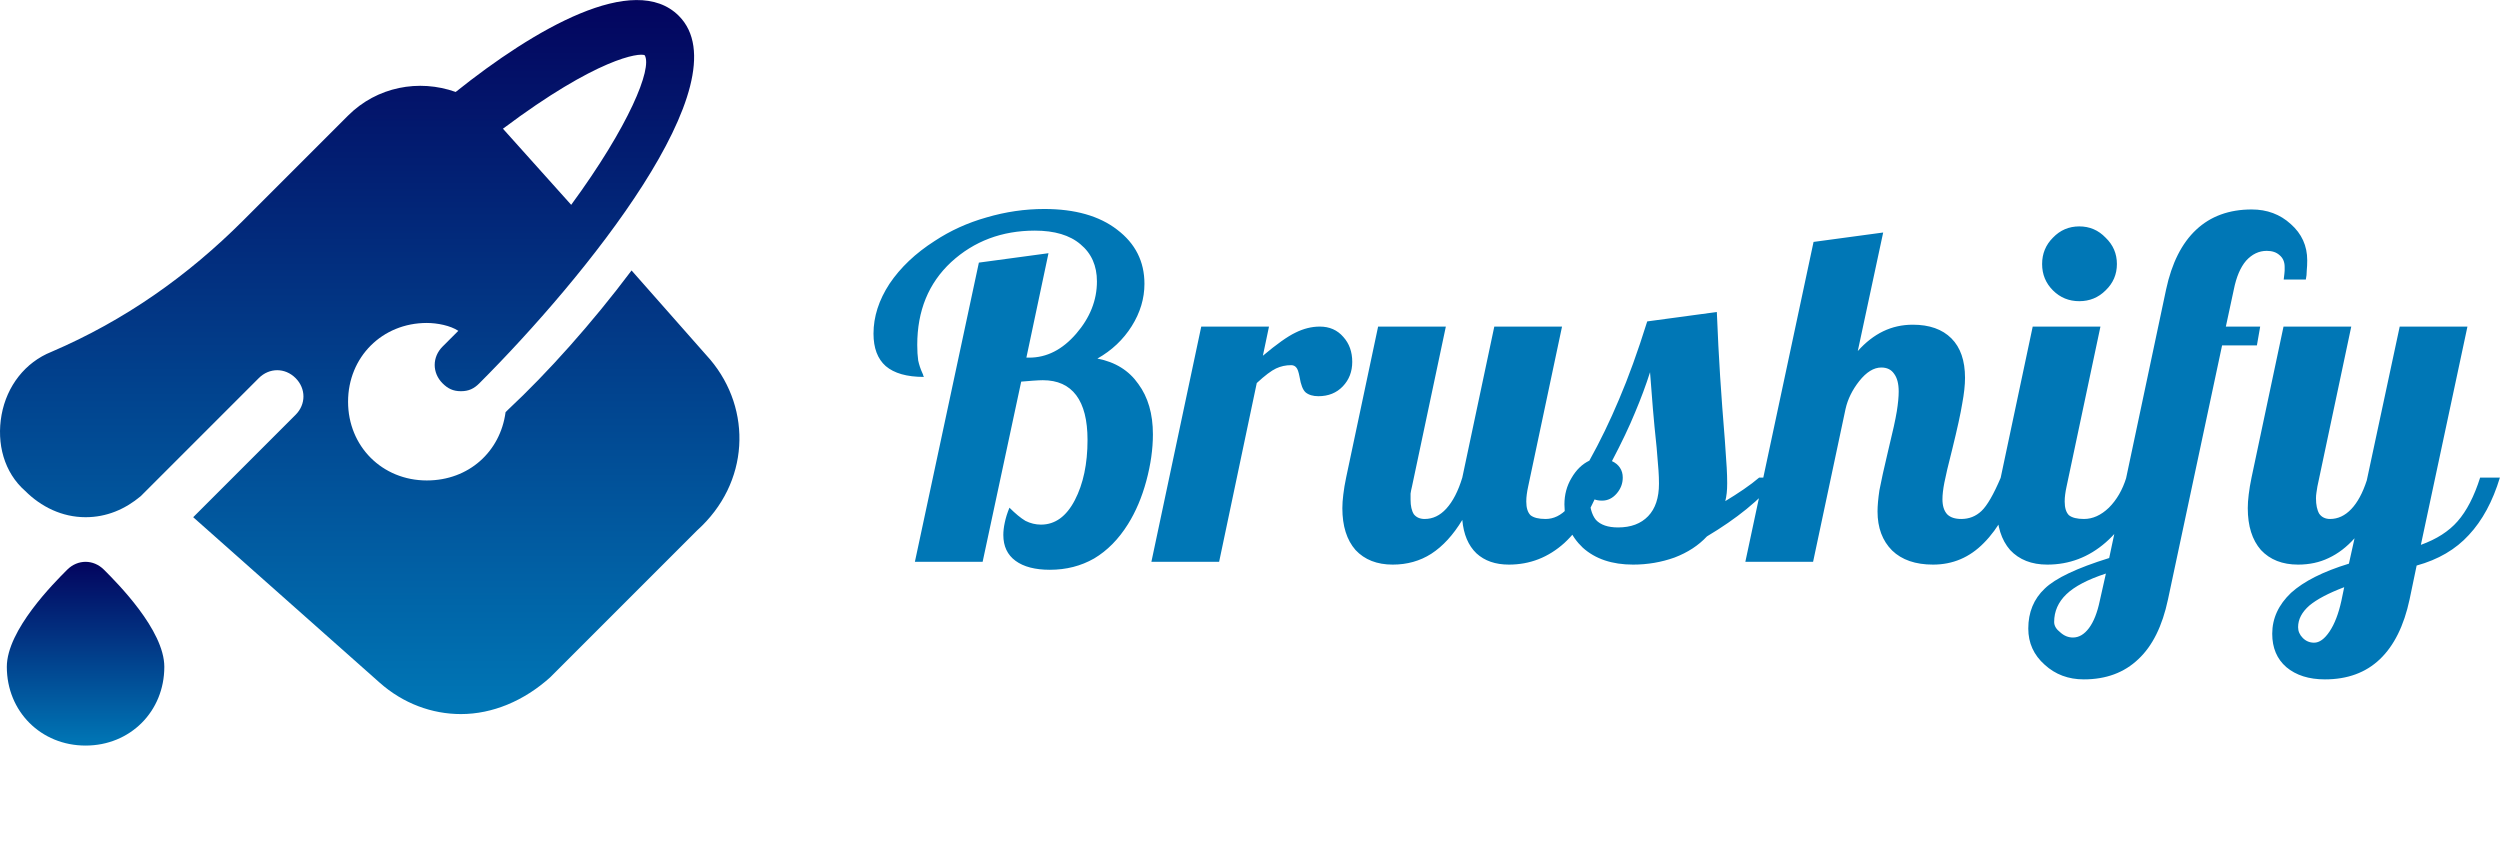 <svg width="2381" height="801" viewBox="0 0 2381 801" fill="none" xmlns="http://www.w3.org/2000/svg">
<path d="M935.859 535.041H871.347L932.275 250.113L998.579 241.153L977.523 340.609H980.211C996.936 340.609 1011.87 332.993 1025.01 317.761C1038.15 302.529 1044.72 285.953 1044.72 268.033C1044.72 253.1 1039.5 241.303 1029.04 232.641C1018.89 223.98 1004.4 219.649 985.587 219.649C954.227 219.649 927.646 229.655 905.843 249.665C884.339 269.676 873.587 295.959 873.587 328.513C873.587 334.188 873.886 339.116 874.483 343.297C875.379 347.479 876.723 351.511 878.515 355.393C879.112 356.588 879.411 357.484 879.411 358.081C879.71 358.38 879.859 358.679 879.859 358.977C863.731 358.977 851.635 355.543 843.571 348.673C835.806 341.804 831.923 331.5 831.923 317.761C831.923 301.633 837 285.804 847.155 270.273C857.608 254.743 871.944 241.153 890.163 229.505C905.096 219.649 921.523 212.183 939.443 207.105C957.662 201.729 976.03 199.041 994.547 199.041C1023.82 199.041 1046.96 205.612 1063.99 218.753C1081.31 231.895 1089.97 249.068 1089.97 270.273C1089.97 284.311 1085.94 297.751 1077.87 310.593C1069.81 323.436 1058.91 333.74 1045.17 341.505C1062.19 344.791 1075.19 352.855 1084.15 365.697C1093.41 378.241 1098.03 394.22 1098.03 413.633C1098.03 427.671 1095.94 442.455 1091.76 457.985C1087.58 473.516 1081.76 487.255 1074.29 499.201C1065.33 513.537 1054.58 524.439 1042.03 531.905C1029.49 539.073 1015.45 542.657 999.923 542.657C985.886 542.657 974.984 539.82 967.219 534.145C959.454 528.471 955.571 520.257 955.571 509.505C955.571 505.921 956.019 502.039 956.915 497.857C957.811 493.377 959.304 488.599 961.395 483.521C967.07 489.196 972.147 493.377 976.627 496.065C981.406 498.455 986.334 499.649 991.411 499.649C1004.85 499.649 1015.6 491.884 1023.67 476.353C1031.73 460.823 1035.76 441.708 1035.76 419.009C1035.76 400.193 1032.18 386.007 1025.01 376.449C1017.84 366.892 1007.24 362.113 993.203 362.113C991.112 362.113 987.976 362.263 983.795 362.561C979.912 362.86 976.179 363.159 972.595 363.457L935.859 535.041ZM1161.1 535.041H1096.59L1144.07 311.041H1208.59L1202.76 338.817C1215.9 327.767 1226.21 320.449 1233.67 316.865C1241.44 312.983 1249.2 311.041 1256.97 311.041C1266.23 311.041 1273.7 314.327 1279.37 320.897C1285.04 327.169 1287.88 335.084 1287.88 344.641C1287.88 353.9 1284.9 361.665 1278.92 367.937C1272.95 374.209 1265.18 377.345 1255.63 377.345C1250.55 377.345 1246.52 376.151 1243.53 373.761C1240.84 371.372 1238.9 366.444 1237.71 358.977C1236.81 354.199 1235.76 351.212 1234.57 350.017C1233.38 348.524 1231.73 347.777 1229.64 347.777C1224.56 347.777 1219.79 348.823 1215.31 350.913C1210.83 353.004 1204.7 357.633 1196.94 364.801L1161.1 535.041ZM1356.86 494.273C1364.63 494.273 1371.5 490.988 1377.47 484.417C1383.74 477.548 1388.82 467.692 1392.7 454.849L1423.17 311.041H1487.68L1455.42 463.361C1454.83 466.049 1454.38 468.588 1454.08 470.977C1453.78 473.068 1453.63 475.308 1453.63 477.697C1453.63 483.671 1454.98 488.001 1457.66 490.689C1460.65 493.079 1465.43 494.273 1472 494.273C1479.76 494.273 1486.78 490.839 1493.06 483.969C1499.33 477.1 1504.4 467.393 1508.29 454.849H1527.1C1517.55 482.327 1505.15 503.084 1489.92 517.121C1474.69 530.86 1457.07 537.729 1437.06 537.729C1424.21 537.729 1413.91 534.145 1406.14 526.977C1398.38 519.511 1393.9 508.908 1392.7 495.169C1384.04 509.505 1374.19 520.257 1363.14 527.425C1352.38 534.295 1340.14 537.729 1326.4 537.729C1311.47 537.729 1299.67 533.1 1291.01 523.841C1282.64 514.284 1278.46 500.993 1278.46 483.969C1278.46 480.087 1278.76 475.756 1279.36 470.977C1279.96 465.9 1280.85 460.524 1282.05 454.849L1312.51 311.041H1377.02L1344.77 463.361C1344.17 465.751 1343.72 467.991 1343.42 470.081C1343.42 471.873 1343.42 473.815 1343.42 475.905C1343.42 481.879 1344.47 486.508 1346.56 489.793C1348.95 492.78 1352.38 494.273 1356.86 494.273ZM1644.97 460.225C1644.97 463.809 1644.82 466.945 1644.52 469.633C1644.22 472.321 1643.77 474.86 1643.18 477.249C1649.15 473.665 1654.97 469.932 1660.65 466.049C1666.32 462.167 1671.25 458.433 1675.43 454.849H1694.25C1684.99 465.601 1674.69 475.607 1663.34 484.865C1652.29 493.825 1639.74 502.487 1625.71 510.849C1617.64 519.511 1607.34 526.231 1594.79 531.009C1582.25 535.489 1569.11 537.729 1555.37 537.729C1535.36 537.729 1519.38 532.353 1507.43 521.601C1495.79 510.551 1489.96 496.812 1489.96 480.385C1489.96 471.127 1492.2 462.764 1496.68 455.297C1501.16 447.532 1506.84 442.007 1513.71 438.721C1523.86 420.503 1533.27 401.089 1541.93 380.481C1550.89 359.575 1559.85 334.785 1568.81 306.113L1635.11 297.153C1636.01 319.553 1637.05 340.012 1638.25 358.529C1639.44 377.047 1640.94 397.207 1642.73 419.009C1643.63 431.553 1644.22 440.364 1644.52 445.441C1644.82 450.519 1644.97 455.447 1644.97 460.225ZM1571.5 354.497C1567.61 366.743 1562.84 379.585 1557.16 393.025C1551.79 406.167 1544.47 421.548 1535.21 439.169C1538.49 440.663 1541.03 442.753 1542.83 445.441C1544.62 448.129 1545.51 451.265 1545.51 454.849C1545.51 460.524 1543.57 465.601 1539.69 470.081C1535.81 474.561 1531.18 476.801 1525.8 476.801C1522.81 476.801 1520.28 476.353 1518.19 475.457C1516.09 474.263 1514.6 472.769 1513.71 470.977C1513.71 482.028 1515.8 490.092 1519.98 495.169C1524.46 499.948 1531.48 502.337 1541.03 502.337C1553.28 502.337 1562.84 498.753 1569.71 491.585C1576.57 484.417 1580.01 474.113 1580.01 460.673C1580.01 456.492 1579.86 452.311 1579.56 448.129C1579.26 443.649 1578.67 436.332 1577.77 426.177C1576.28 412.14 1575.08 399.745 1574.19 388.993C1573.29 378.241 1572.39 366.743 1571.5 354.497ZM1788.16 487.105C1788.16 481.729 1788.76 475.009 1789.95 466.945C1791.45 458.881 1794.28 446.039 1798.47 428.417C1802.65 411.393 1805.33 399.148 1806.53 391.681C1807.72 384.215 1808.32 377.943 1808.32 372.865C1808.32 365.399 1806.83 359.724 1803.84 355.841C1801.15 351.959 1797.12 350.017 1791.75 350.017C1784.58 350.017 1777.56 354.348 1770.69 363.009C1764.12 371.372 1759.79 380.183 1757.7 389.441L1726.79 535.041H1662.27L1727.23 230.401L1793.54 221.441L1769.35 334.337C1776.81 325.975 1784.88 319.703 1793.54 315.521C1802.2 311.34 1811.61 309.249 1821.76 309.249C1837.59 309.249 1849.84 313.58 1858.5 322.241C1867.16 330.903 1871.49 343.447 1871.49 359.873C1871.49 366.743 1870.59 374.956 1868.8 384.513C1867.31 393.772 1864.17 408.108 1859.39 427.521C1855.51 442.753 1852.97 453.505 1851.78 459.777C1850.58 466.049 1849.99 471.276 1849.99 475.457C1849.99 481.729 1851.48 486.508 1854.47 489.793C1857.45 492.78 1861.93 494.273 1867.91 494.273C1875.37 494.273 1881.79 491.735 1887.17 486.657C1892.55 481.58 1898.67 470.977 1905.54 454.849H1924.35C1914.8 482.625 1903.15 503.383 1889.41 517.121C1875.97 530.86 1859.84 537.729 1841.03 537.729C1824.3 537.729 1811.31 533.249 1802.05 524.289C1792.79 515.031 1788.16 502.636 1788.16 487.105ZM2016.14 251.457C2016.14 261.313 2012.56 269.676 2005.39 276.545C1998.52 283.415 1990.16 286.849 1980.3 286.849C1970.44 286.849 1962.08 283.415 1955.21 276.545C1948.34 269.676 1944.91 261.313 1944.91 251.457C1944.91 241.601 1948.34 233.239 1955.21 226.369C1962.08 219.201 1970.44 215.617 1980.3 215.617C1990.16 215.617 1998.52 219.201 2005.39 226.369C2012.56 233.239 2016.14 241.601 2016.14 251.457ZM1901.9 483.969C1901.9 480.087 1902.2 475.756 1902.8 470.977C1903.39 465.9 1904.29 460.524 1905.48 454.849L1935.95 311.041H2000.46L1968.2 463.361C1967.61 466.049 1967.16 468.588 1966.86 470.977C1966.56 473.068 1966.41 475.308 1966.41 477.697C1966.41 483.671 1967.76 488.001 1970.44 490.689C1973.43 493.079 1978.21 494.273 1984.78 494.273C1993.14 494.273 2001.06 490.689 2008.52 483.521C2015.99 476.055 2021.52 466.497 2025.1 454.849H2043.92C2034.36 482.028 2021.52 502.636 2005.39 516.673C1989.26 530.711 1970.74 537.729 1949.84 537.729C1934.9 537.729 1923.11 533.1 1914.44 523.841C1906.08 514.284 1901.9 500.993 1901.9 483.969ZM2144.54 199.489C2159.17 199.489 2171.57 204.119 2181.72 213.377C2192.18 222.636 2197.4 234.135 2197.4 247.873C2197.4 251.457 2197.25 254.743 2196.95 257.729C2196.95 260.716 2196.66 263.553 2196.06 266.241H2175C2175.6 261.463 2175.9 258.625 2175.9 257.729C2175.9 256.535 2175.9 255.34 2175.9 254.145C2175.9 249.367 2174.26 245.633 2170.97 242.945C2167.98 240.257 2163.95 238.913 2158.87 238.913C2151.41 238.913 2144.84 242.049 2139.16 248.321C2133.79 254.593 2129.9 263.703 2127.51 275.649L2119.9 311.041H2152.6L2149.47 328.961H2116.31L2064.79 570.881C2059.42 596.268 2050.01 615.233 2036.57 627.777C2023.13 640.62 2005.81 647.041 1984.6 647.041C1969.97 647.041 1957.57 642.412 1947.42 633.153C1936.97 623.895 1931.74 612.396 1931.74 598.657C1931.74 583.127 1936.97 570.433 1947.42 560.577C1957.57 550.721 1978.03 541.015 2008.79 531.457L2063 275.649C2068.38 250.561 2077.94 231.596 2091.67 218.753C2105.41 205.911 2123.03 199.489 2144.54 199.489ZM2005.66 546.241C1988.34 551.916 1975.79 558.487 1968.03 565.953C1960.26 573.42 1956.38 582.231 1956.38 592.385C1956.38 595.969 1958.32 599.255 1962.2 602.241C1965.79 605.527 1969.82 607.169 1974.3 607.169C1979.97 607.169 1985.05 604.183 1989.53 598.209C1994.01 592.236 1997.45 583.575 1999.83 572.225L2005.66 546.241ZM2219.18 494.273C2226.64 494.273 2233.36 491.137 2239.34 484.865C2245.31 478.593 2250.24 469.484 2254.12 457.537L2285.48 311.041H2349.99L2305.64 518.913C2320.57 513.537 2332.22 506.071 2340.58 496.513C2349.25 486.657 2356.41 472.769 2362.09 454.849H2380.9C2374.03 477.548 2364.18 495.767 2351.34 509.505C2338.79 523.244 2322.22 532.951 2301.61 538.625L2294.89 570.881C2289.51 595.969 2280.1 614.935 2266.66 627.777C2253.22 640.62 2235.75 647.041 2214.25 647.041C2199.02 647.041 2186.77 643.159 2177.51 635.393C2168.55 627.628 2164.07 617.025 2164.07 603.585C2164.07 588.951 2170.05 575.959 2181.99 564.609C2194.24 553.559 2212.61 544.3 2237.1 536.833L2242.47 512.641C2235.01 521.004 2226.79 527.276 2217.83 531.457C2209.17 535.639 2199.46 537.729 2188.71 537.729C2173.78 537.729 2161.98 533.1 2153.32 523.841C2144.96 514.284 2140.78 500.993 2140.78 483.969C2140.78 480.087 2141.07 475.756 2141.67 470.977C2142.27 465.9 2143.17 460.524 2144.36 454.849L2174.82 311.041H2239.34L2207.08 463.361C2206.78 465.153 2206.48 467.095 2206.18 469.185C2205.89 470.977 2205.74 472.769 2205.74 474.561C2205.74 480.833 2206.78 485.761 2208.87 489.345C2211.26 492.631 2214.7 494.273 2219.18 494.273ZM2232.62 559.233C2217.68 564.908 2206.63 570.732 2199.46 576.705C2192.3 582.977 2188.71 589.847 2188.71 597.313C2188.71 601.196 2190.21 604.631 2193.19 607.617C2196.18 610.604 2199.76 612.097 2203.94 612.097C2209.02 612.097 2213.95 608.513 2218.73 601.345C2223.51 594.177 2227.24 584.471 2229.93 572.225L2232.62 559.233Z" fill="#0077B6"/>
<path d="M99 542.583C89 532.583 74 532.583 64 542.583C51.5 555.083 6.5 600.083 6.5 635.083C6.5 677.583 39 710.083 81.5 710.083C124 710.083 156.5 677.583 156.5 635.083C156.5 600.083 111.5 555.083 99 542.583Z" fill="url(#paint0_linear_8_58)"/>
<path d="M676.5 342.583L601.5 257.583C564 307.583 521.5 355.083 484 390.083L481.5 392.583C476.5 430.083 446.5 457.583 406.5 457.583C364 457.583 331.5 425.083 331.5 382.583C331.5 340.083 364 307.583 406.5 307.583C416.5 307.583 429 310.083 436.5 315.083C431.5 320.083 426.5 325.083 421.5 330.083C411.5 340.083 411.5 355.083 421.5 365.083C426.5 370.083 431.5 372.583 439 372.583C446.5 372.583 451.5 370.083 456.5 365.083C556.5 265.083 709 77.582 646.5 15.082C604 -27.418 509 27.582 434 87.582C399 75.082 359 82.582 331.5 110.083L231.5 210.083C179 262.583 119 305.083 49 335.083C24 345.083 6.5 367.583 1.5 395.083C-3.5 422.583 4 450.083 24 467.583C39 482.583 59 492.583 81.5 492.583C101.5 492.583 119 485.083 134 472.583L246.5 360.083C256.5 350.083 271.5 350.083 281.5 360.083C291.5 370.083 291.5 385.083 281.5 395.083L184 492.583L361.5 650.083C384 670.083 411.5 680.083 439 680.083C469 680.083 499 667.583 524 645.083L664 505.083C714 460.083 716.5 390.083 676.5 342.583ZM614 52.583C621.5 65.082 599 120.083 544 195.083L479 122.583C569 55.083 609 50.083 614 52.583Z" fill="url(#paint1_linear_8_58)"/>
<defs>
<linearGradient id="paint0_linear_8_58" x1="81.5" y1="535.083" x2="81.5" y2="710.083" gradientUnits="userSpaceOnUse">
<stop stop-color="#03045E"/>
<stop offset="1" stop-color="#0077B6"/>
</linearGradient>
<linearGradient id="paint1_linear_8_58" x1="352.117" y1="0.041" x2="352.117" y2="680.083" gradientUnits="userSpaceOnUse">
<stop stop-color="#03045E"/>
<stop offset="1" stop-color="#0077B6"/>
</linearGradient>
</defs>
</svg>
